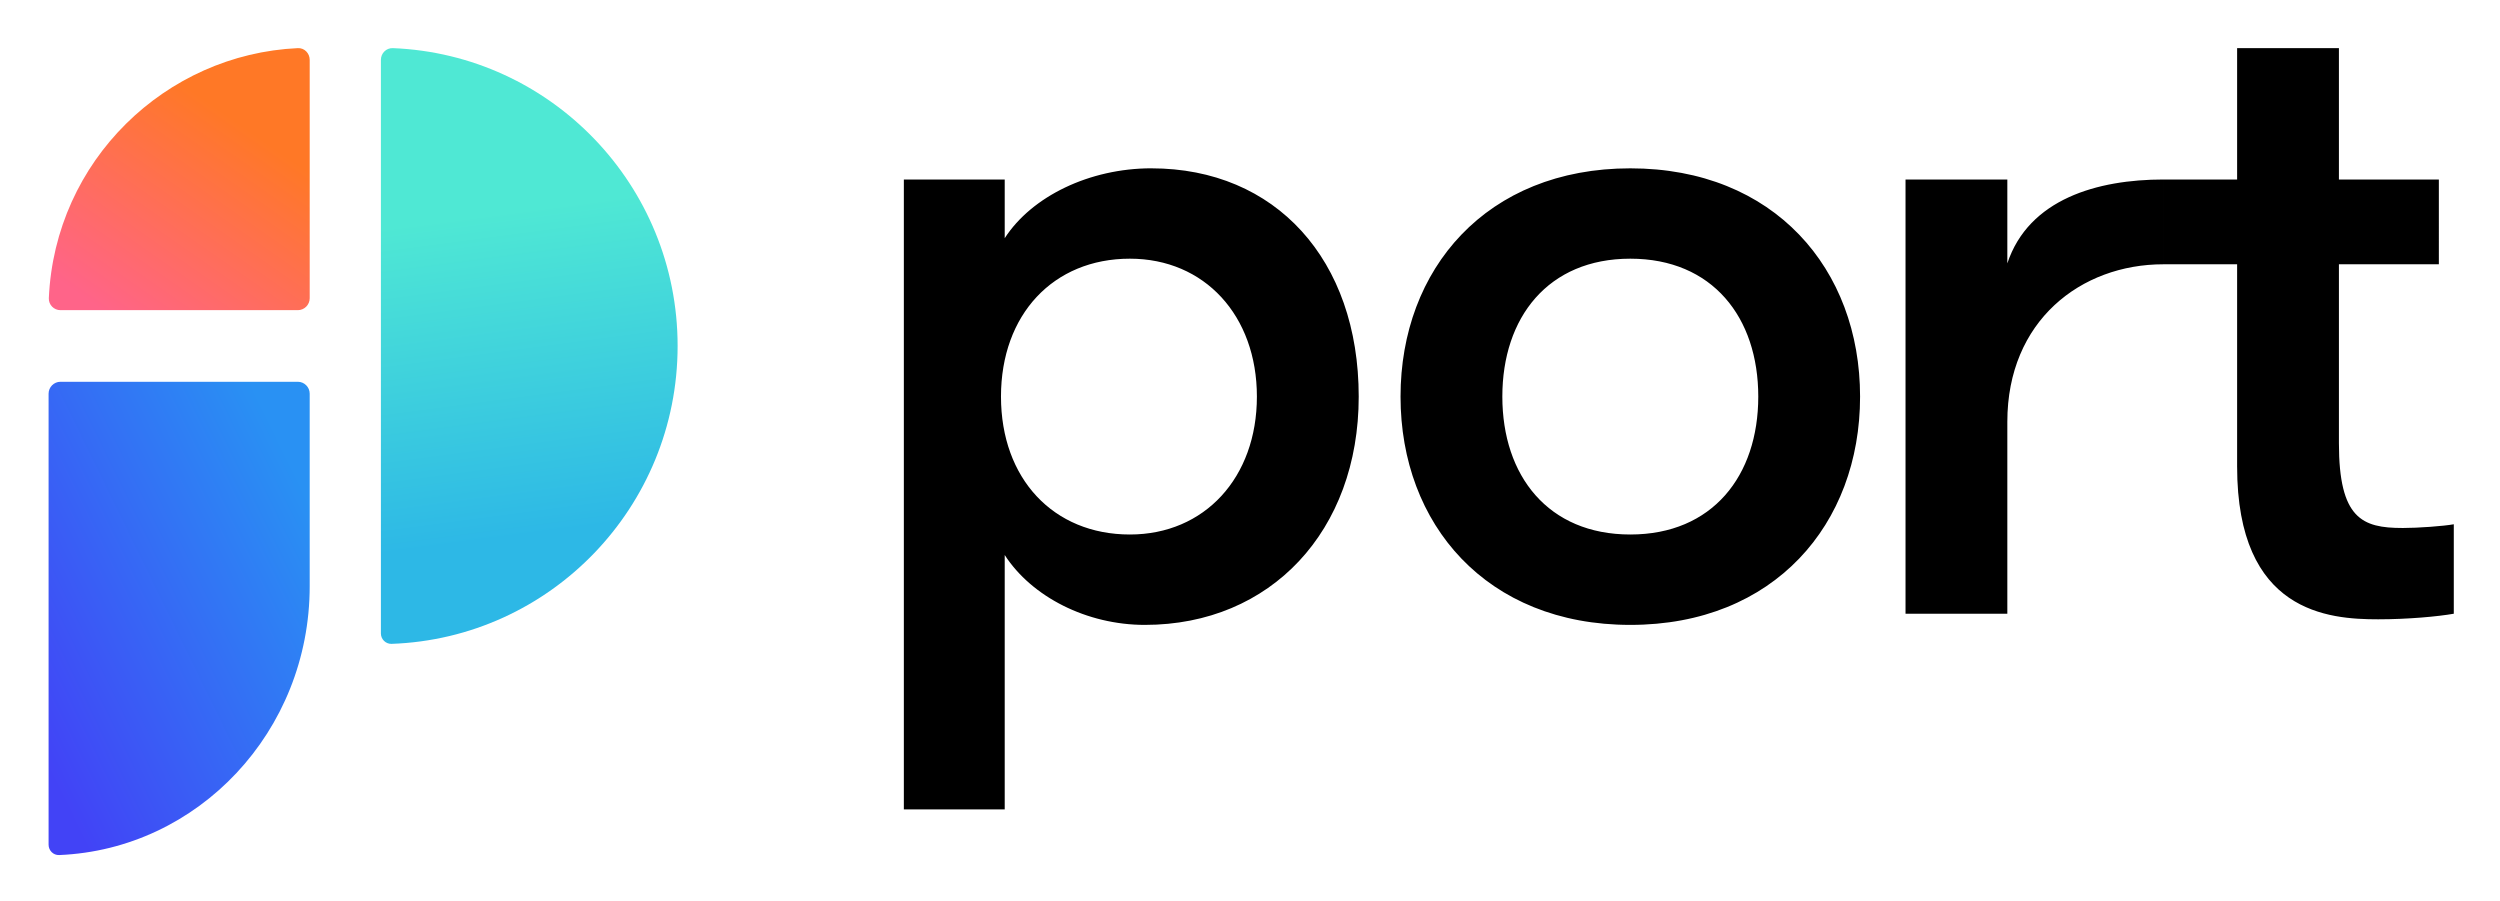 <svg xmlns="http://www.w3.org/2000/svg" role="img" viewBox="-2.98 -2.98 154.83 55.83"><g clip-path="url(#clip0_41_66)"><path d="M68.326 7.444c-3.818 0-7.404 1.731-9.082 4.328V8.137h-6.247v39.01h6.247V31.393c1.678 2.597 5.09 4.328 8.677 4.328 7.809 0 13.247-5.829 13.247-14.138 0-8.483-5.149-14.138-12.842-14.138zM66.995 30.123c-4.743 0-7.982-3.462-7.982-8.541 0-5.078 3.239-8.541 7.982-8.541 4.627 0 7.867 3.52 7.867 8.541 0 5.021-3.239 8.541-7.867 8.541zm30.993 5.598c8.908 0 14.23-6.232 14.23-14.138 0-7.906-5.322-14.138-14.23-14.138-8.908 0-14.23 6.232-14.23 14.138 0 7.906 5.321 14.138 14.23 14.138zm0-5.598c-5.09 0-7.925-3.636-7.925-8.541 0-4.905 2.834-8.541 7.925-8.541 5.091 0 7.925 3.636 7.925 8.541 0 4.905-2.834 8.541-7.925 8.541zm23.35 4.905V23.141c0-6.255 4.562-9.753 9.661-9.753V8.137c-4.069 0-8.336 1.204-9.661 5.194V8.137h-6.305v26.892h6.305zm24.469-5.309c-2.487 0-3.933-.577-3.933-5.251V13.388h6.189V8.137h-6.189V0h-6.305v8.137l-4.57 0v5.251l4.57-0v12.523c0 9.06 5.668 9.464 8.734 9.464 1.851 0 3.702-.173 4.685-.346v-5.54c-.636.115-2.198.231-3.181.231z"/></g><g clip-path="url(#clip1_41_66)"><path fill="url(#paint0_linear_41_66)" d="M21.264 36.896c-.36.007-.654-.288-.654-.643V.725c0-.406.331-.738.735-.724 9.805.391 17.641 8.498 17.641 18.444 0 9.975-7.88 18.104-17.722 18.451z"/><path fill="url(#paint1_linear_41_66)" d="M16.2 21.402c0-.406-.331-.738-.735-.738H.764c-.404 0-.735.332-.735.738v27.931c0 .362.294.657.654.642C9.283 49.621 16.2 42.326 16.2 33.326V21.402z"/><path fill="url(#paint2_linear_41_66)" d="M16.2 15.491c0 .406-.331.738-.735.738H.764c-.404 0-.735-.332-.72-.738C.419 6.956 7.277.378 15.465.001c.404-.022.735.317.735.724v14.767z"/></g><defs><linearGradient id="paint0_linear_41_66" x1="22.08" x2="19.223" y1="32.857" y2="11.316" gradientUnits="userSpaceOnUse"><stop offset=".075" stop-color="#2DB8E6"/><stop offset="1" stop-color="#4FE8D4"/></linearGradient><linearGradient id="paint1_linear_41_66" x1="2.616" x2="22.205" y1="49.976" y2="40.385" gradientUnits="userSpaceOnUse"><stop offset="0" stop-color="#4243F6"/><stop offset="1" stop-color="#2991F3"/></linearGradient><linearGradient id="paint2_linear_41_66" x1="12.525" x2="3.281" y1="2.954" y2="16.205" gradientUnits="userSpaceOnUse"><stop offset=".112" stop-color="#FF7826"/><stop offset="1" stop-color="#FF6489"/></linearGradient><clipPath id="clip0_41_66"><path fill="#fff" d="M0 0h96v50H0z" transform="translate(53)"/></clipPath><clipPath id="clip1_41_66"><path fill="#fff" d="M0 0h39v50H0z"/></clipPath></defs></svg>